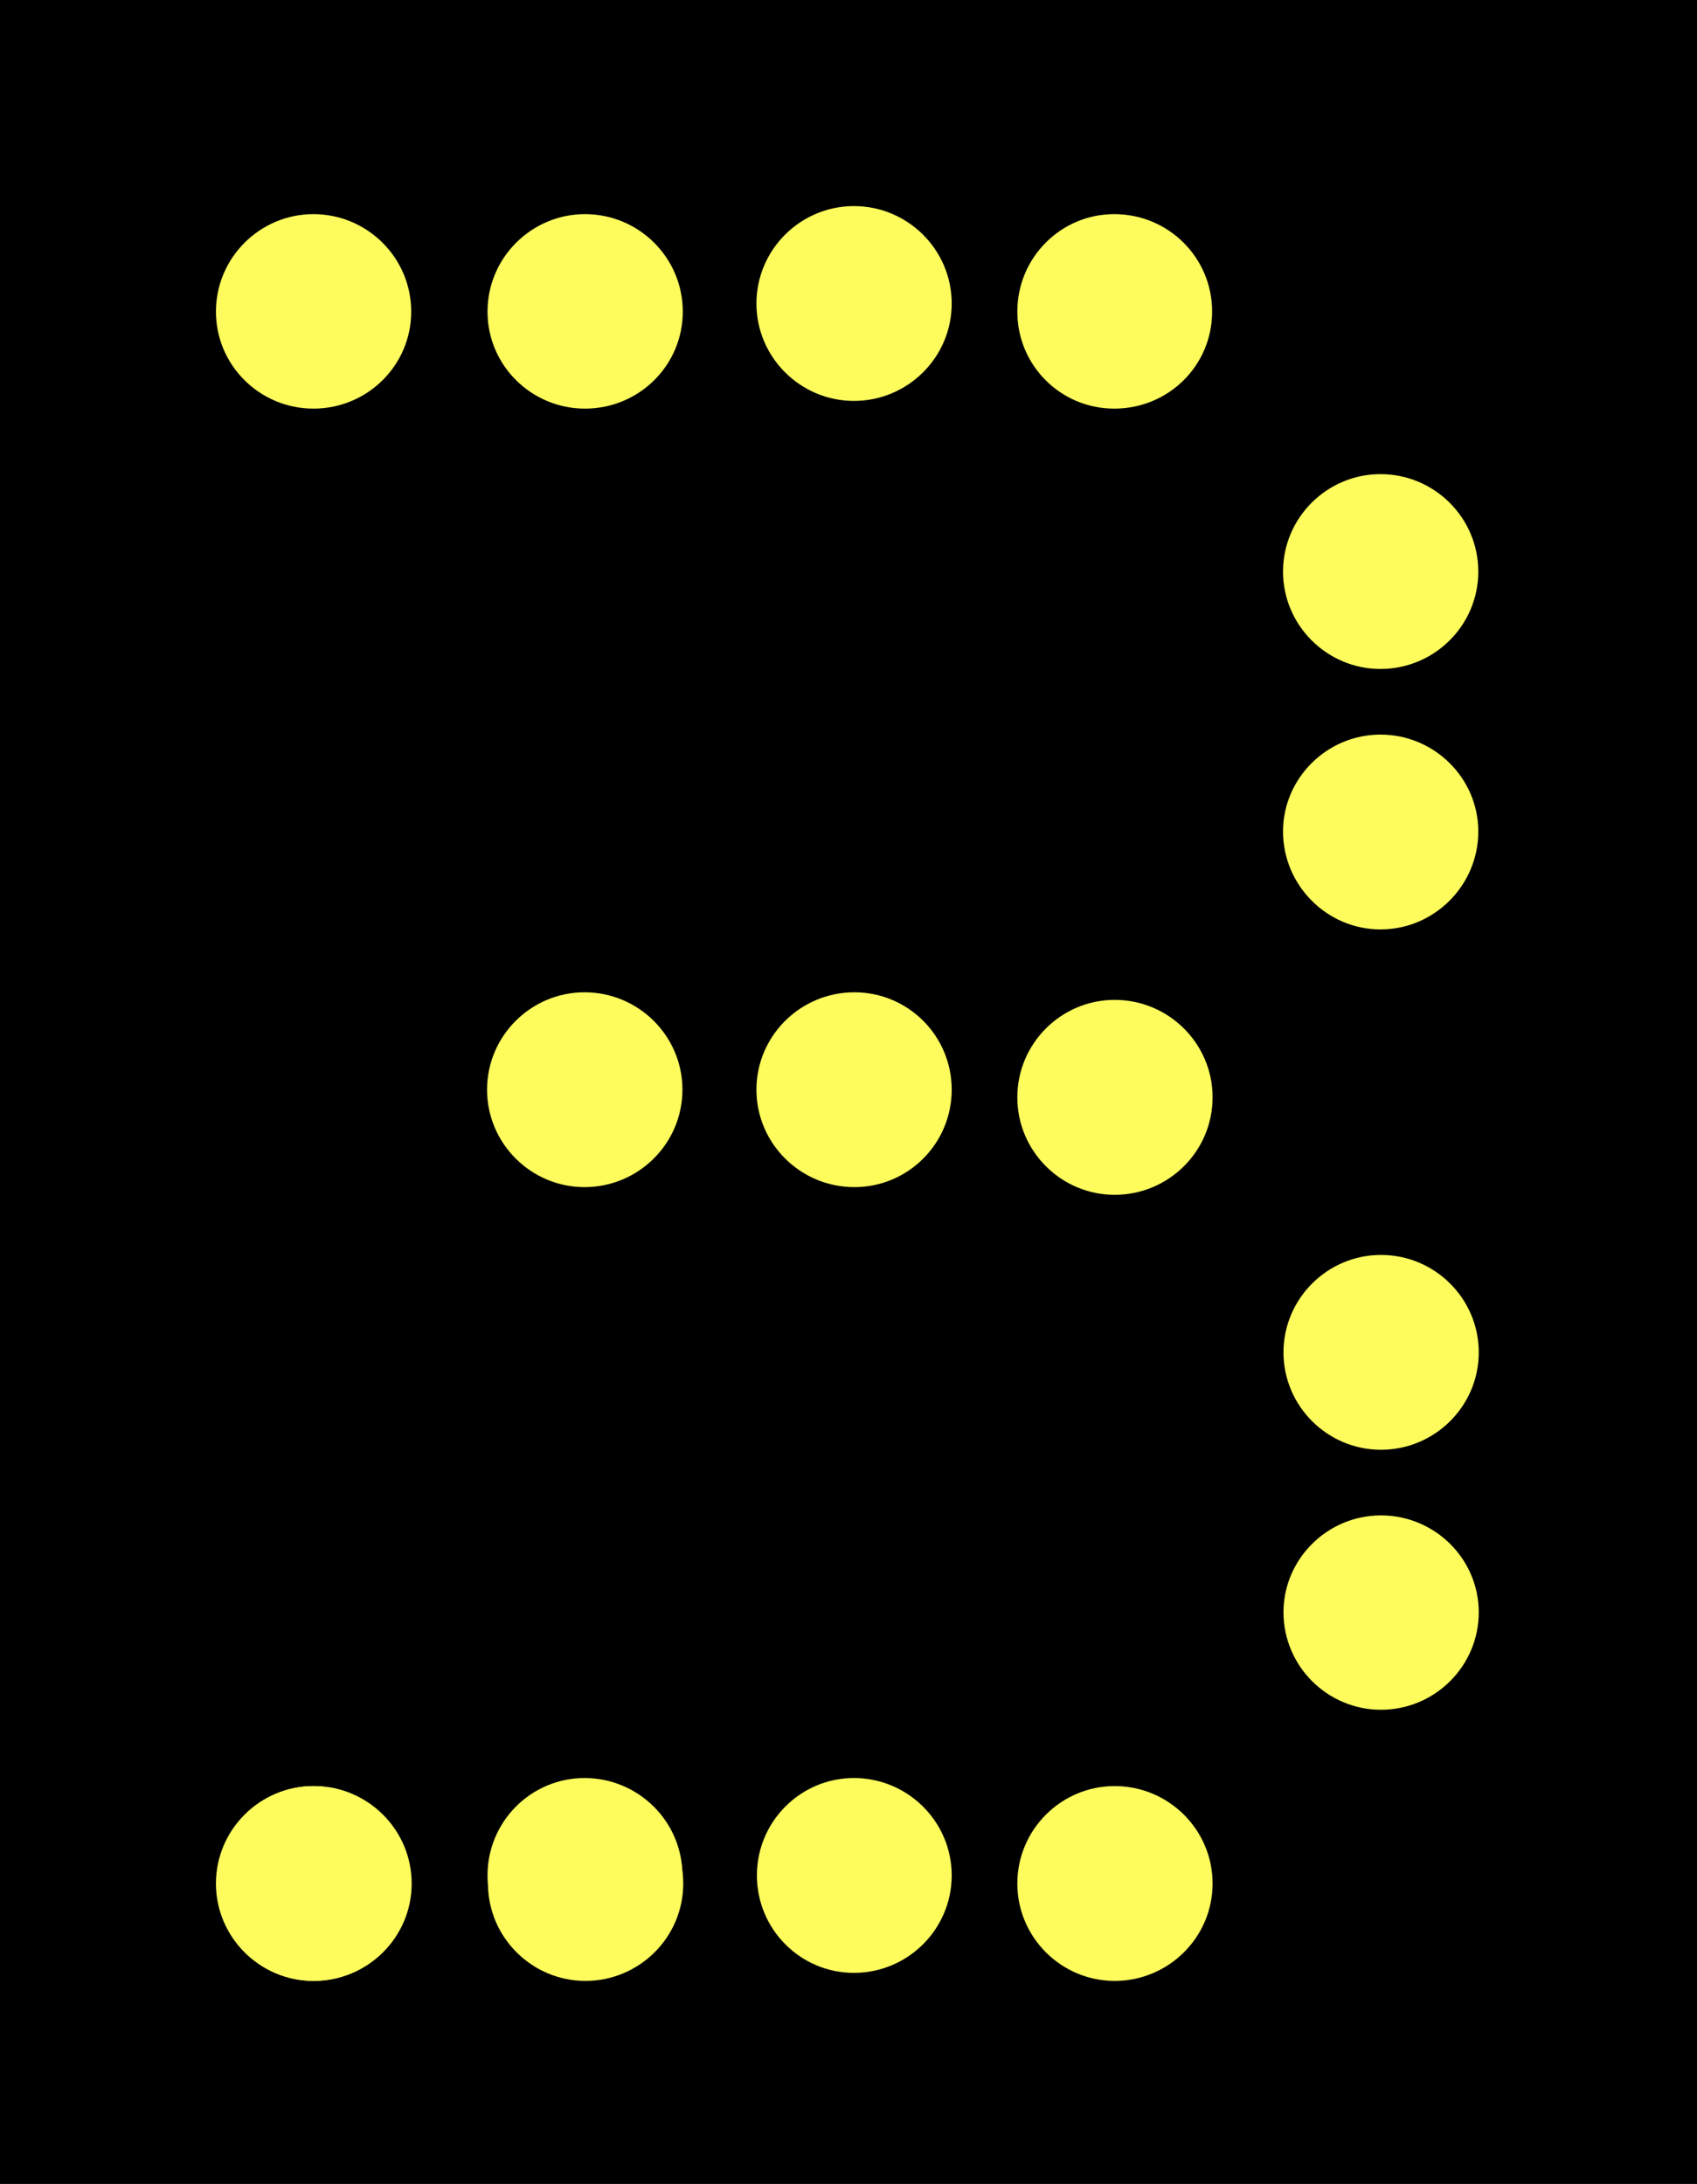 <?xml version="1.0" encoding="UTF-8"?>
<svg xmlns="http://www.w3.org/2000/svg" xmlns:xlink="http://www.w3.org/1999/xlink" width="14.766" height="19" viewBox="0 0 14.766 19">
<rect x="0" y="0" width="14.766" height="19" fill="#808080" stroke="none"/>
<path fill-rule="nonzero" fill="rgb(0%, 0%, 0%)" fill-opacity="1" d="M 0 0 L 14.766 0 L 14.766 19 L 0 19 Z M 0 0 "/>
<path fill-rule="nonzero" fill="rgb(99.608%, 98.824%, 36.471%)" fill-opacity="1" d="M 3.578 2.711 C 3.578 3.18 3.195 3.555 2.727 3.555 C 2.262 3.555 1.879 3.18 1.879 2.711 C 1.879 2.242 2.262 1.863 2.727 1.863 C 3.195 1.863 3.578 2.242 3.578 2.711 Z M 3.578 2.711 "/>
<path fill-rule="nonzero" fill="rgb(99.608%, 98.824%, 36.471%)" fill-opacity="1" d="M 5.941 2.711 C 5.941 3.18 5.559 3.555 5.09 3.555 C 4.625 3.555 4.242 3.18 4.242 2.711 C 4.242 2.242 4.625 1.863 5.09 1.863 C 5.559 1.863 5.941 2.242 5.941 2.711 Z M 5.941 2.711 "/>
<path fill-rule="nonzero" fill="rgb(99.608%, 98.824%, 36.471%)" fill-opacity="1" d="M 8.281 2.641 C 8.281 3.109 7.898 3.488 7.43 3.488 C 6.965 3.488 6.582 3.109 6.582 2.641 C 6.582 2.172 6.965 1.793 7.43 1.793 C 7.898 1.793 8.281 2.172 8.281 2.641 Z M 8.281 2.641 "/>
<path fill-rule="nonzero" fill="rgb(99.608%, 98.824%, 36.471%)" fill-opacity="1" d="M 10.547 2.711 C 10.547 3.18 10.168 3.555 9.695 3.555 C 9.23 3.555 8.852 3.18 8.852 2.711 C 8.852 2.242 9.23 1.863 9.695 1.863 C 10.168 1.863 10.547 2.242 10.547 2.711 Z M 10.547 2.711 "/>
<path fill-rule="nonzero" fill="rgb(99.608%, 98.824%, 36.471%)" fill-opacity="1" d="M 3.582 16.387 C 3.582 16.855 3.199 17.234 2.73 17.234 C 2.266 17.234 1.883 16.855 1.883 16.387 C 1.883 15.918 2.266 15.539 2.73 15.539 C 3.199 15.539 3.582 15.918 3.582 16.387 Z M 3.582 16.387 "/>
<path fill-rule="nonzero" fill="rgb(99.608%, 98.824%, 36.471%)" fill-opacity="1" d="M 5.945 16.387 C 5.945 16.855 5.562 17.234 5.094 17.234 C 4.629 17.234 4.246 16.855 4.246 16.387 C 4.246 15.918 4.629 15.539 5.094 15.539 C 5.562 15.539 5.945 15.918 5.945 16.387 Z M 5.945 16.387 "/>
<path fill-rule="nonzero" fill="rgb(99.608%, 98.824%, 36.471%)" fill-opacity="1" d="M 8.281 16.316 C 8.281 16.785 7.898 17.164 7.43 17.164 C 6.965 17.164 6.586 16.785 6.586 16.316 C 6.586 15.848 6.965 15.469 7.43 15.469 C 7.898 15.469 8.281 15.848 8.281 16.316 Z M 8.281 16.316 "/>
<path fill-rule="nonzero" fill="rgb(99.608%, 98.824%, 36.471%)" fill-opacity="1" d="M 10.551 16.387 C 10.551 16.855 10.168 17.234 9.699 17.234 C 9.234 17.234 8.852 16.855 8.852 16.387 C 8.852 15.918 9.234 15.539 9.699 15.539 C 10.168 15.539 10.551 15.918 10.551 16.387 Z M 10.551 16.387 "/>
<path fill-rule="nonzero" fill="rgb(99.608%, 98.824%, 36.471%)" fill-opacity="1" d="M 3.578 16.387 C 3.578 16.855 3.195 17.234 2.727 17.234 C 2.262 17.234 1.879 16.855 1.879 16.387 C 1.879 15.918 2.262 15.539 2.727 15.539 C 3.195 15.539 3.578 15.918 3.578 16.387 Z M 3.578 16.387 "/>
<path fill-rule="nonzero" fill="rgb(99.608%, 98.824%, 36.471%)" fill-opacity="1" d="M 5.938 16.316 C 5.938 16.785 5.555 17.164 5.086 17.164 C 4.621 17.164 4.242 16.785 4.242 16.316 C 4.242 15.848 4.621 15.469 5.086 15.469 C 5.555 15.469 5.938 15.848 5.938 16.316 Z M 5.938 16.316 "/>
<path fill-rule="nonzero" fill="rgb(99.608%, 98.824%, 36.471%)" fill-opacity="1" d="M 8.281 9.48 C 8.281 9.949 7.902 10.328 7.434 10.328 C 6.965 10.328 6.582 9.949 6.582 9.48 C 6.582 9.012 6.965 8.633 7.434 8.633 C 7.902 8.633 8.281 9.012 8.281 9.48 Z M 8.281 9.48 "/>
<path fill-rule="nonzero" fill="rgb(99.608%, 98.824%, 36.471%)" fill-opacity="1" d="M 10.551 9.547 C 10.551 10.016 10.168 10.395 9.699 10.395 C 9.234 10.395 8.852 10.016 8.852 9.547 C 8.852 9.078 9.234 8.699 9.699 8.699 C 10.168 8.699 10.551 9.078 10.551 9.547 Z M 10.551 9.547 "/>
<path fill-rule="nonzero" fill="rgb(99.608%, 98.824%, 36.471%)" fill-opacity="1" d="M 12.863 4.973 C 12.863 5.441 12.48 5.82 12.012 5.82 C 11.547 5.82 11.164 5.441 11.164 4.973 C 11.164 4.504 11.547 4.125 12.012 4.125 C 12.48 4.125 12.863 4.504 12.863 4.973 Z M 12.863 4.973 "/>
<path fill-rule="nonzero" fill="rgb(99.608%, 98.824%, 36.471%)" fill-opacity="1" d="M 12.863 7.234 C 12.863 7.703 12.48 8.086 12.012 8.086 C 11.547 8.086 11.164 7.703 11.164 7.234 C 11.164 6.77 11.547 6.391 12.012 6.391 C 12.48 6.391 12.863 6.77 12.863 7.234 Z M 12.863 7.234 "/>
<path fill-rule="nonzero" fill="rgb(99.608%, 98.824%, 36.471%)" fill-opacity="1" d="M 12.867 11.766 C 12.867 12.234 12.484 12.613 12.016 12.613 C 11.551 12.613 11.168 12.234 11.168 11.766 C 11.168 11.297 11.551 10.918 12.016 10.918 C 12.484 10.918 12.867 11.297 12.867 11.766 Z M 12.867 11.766 "/>
<path fill-rule="nonzero" fill="rgb(99.608%, 98.824%, 36.471%)" fill-opacity="1" d="M 12.867 14.027 C 12.867 14.496 12.484 14.875 12.016 14.875 C 11.551 14.875 11.168 14.496 11.168 14.027 C 11.168 13.562 11.551 13.184 12.016 13.184 C 12.484 13.184 12.867 13.562 12.867 14.027 Z M 12.867 14.027 "/>
<path fill-rule="nonzero" fill="rgb(99.608%, 98.824%, 36.471%)" fill-opacity="1" d="M 5.938 9.48 C 5.938 9.949 5.555 10.328 5.086 10.328 C 4.621 10.328 4.238 9.949 4.238 9.48 C 4.238 9.012 4.621 8.633 5.086 8.633 C 5.555 8.633 5.938 9.012 5.938 9.48 Z M 5.938 9.48 "/>
</svg>
